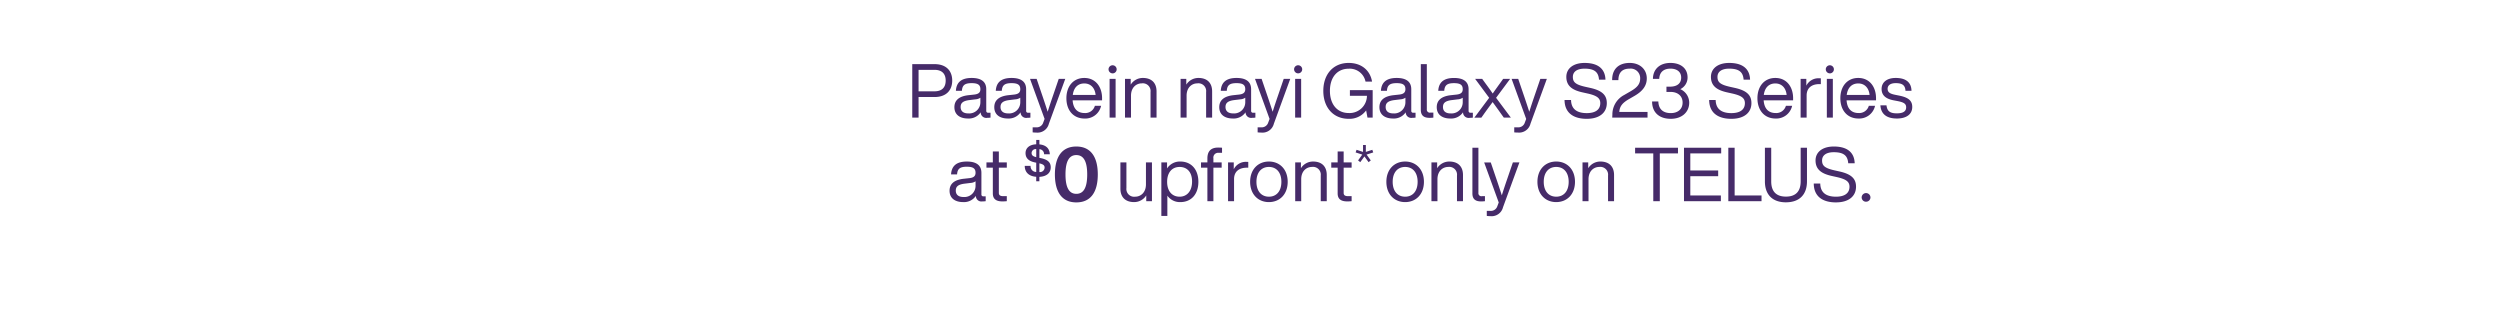 <svg id="F1" xmlns="http://www.w3.org/2000/svg" width="728" height="90" viewBox="0 0 728 90">
  <defs>
    <style>
      .cls-1 {
        fill: #462b69;
        fill-rule: evenodd;
      }
    </style>
  </defs>
  <path id="Paayein_nayi_Galaxy_S23_Series_at_0_upfront_only_on_TELUS._" data-name="Paayein nayi Galaxy S23 Series at $0 upfront* only on TELUS. " class="cls-1" d="M272.124,18.676h-6.475V34.25h1.838V28.256h4.637c3.456,0,5.162-1.991,5.162-4.79S275.58,18.676,272.124,18.676Zm0,7.918h-4.637V20.338h4.637c2.187,0,3.259,1.159,3.259,3.128S274.311,26.594,272.124,26.594Zm15.684,6.234a0.517,0.517,0,0,1-.612-0.547v-6.3c0-1.9-1.116-3.281-4.244-3.281-3.3,0-4.462,1.553-4.593,3.74h1.75c0.109-1.684.918-2.231,2.843-2.231s2.537,0.59,2.537,1.772c0,1.006-.634,1.422-1.771,1.553l-1.619.175c-3.106.328-4.178,1.728-4.178,3.5,0,2.122,1.531,3.3,3.981,3.3a4.138,4.138,0,0,0,3.675-1.815,1.618,1.618,0,0,0,1.9,1.619,6.654,6.654,0,0,0,.962-0.066V32.828h-0.634Zm-5.818.2c-1.553,0-2.253-.744-2.253-1.859,0-1.094.568-1.794,2.625-2.034l1.64-.2a2.911,2.911,0,0,0,1.487-.481v1.334A3.241,3.241,0,0,1,281.99,33.025Zm17.433-.2a0.517,0.517,0,0,1-.612-0.547v-6.3c0-1.9-1.116-3.281-4.244-3.281-3.3,0-4.462,1.553-4.593,3.74h1.75c0.109-1.684.919-2.231,2.843-2.231s2.538,0.59,2.538,1.772c0,1.006-.635,1.422-1.772,1.553l-1.619.175c-3.106.328-4.177,1.728-4.177,3.5,0,2.122,1.531,3.3,3.98,3.3a4.136,4.136,0,0,0,3.675-1.815,1.619,1.619,0,0,0,1.9,1.619,6.678,6.678,0,0,0,.963-0.066V32.828h-0.635Zm-5.818.2c-1.553,0-2.253-.744-2.253-1.859,0-1.094.569-1.794,2.625-2.034l1.64-.2a2.911,2.911,0,0,0,1.488-.481v1.334A3.242,3.242,0,0,1,293.605,33.025Zm14.7-10.062-1.6,4.681c-0.569,1.641-1.116,3.281-1.619,4.9-0.525-1.619-1.05-3.237-1.618-4.878l-1.6-4.7h-1.925l4.244,11.659c-0.132.35-.263,0.722-0.394,1.05a1.978,1.978,0,0,1-2.056,1.4h-1.028v1.465a8.739,8.739,0,0,0,1.05.066,3.41,3.41,0,0,0,3.674-2.581l4.769-13.058h-1.9Zm12.621,5.643c0-3.237-1.815-5.906-5.184-5.906-3.128,0-5.206,2.362-5.206,5.906,0,3.653,2.166,5.906,5.25,5.906a4.709,4.709,0,0,0,4.856-3.7h-1.816a2.9,2.9,0,0,1-3,2.1c-1.969,0-3.3-1.159-3.478-3.7h8.574V28.606ZM315.742,24.3c2.013,0,3.128,1.487,3.3,3.347H312.4C312.68,25.413,313.97,24.3,315.742,24.3Zm8.247-2.931a1.181,1.181,0,1,0-1.181-1.181A1.19,1.19,0,0,0,323.989,21.366ZM323.114,34.25h1.75V22.963h-1.75V34.25ZM332.805,22.7a4.159,4.159,0,0,0-3.544,1.947V22.963H327.6V34.25h1.75V27.863c0-2.494,1.64-3.587,3.106-3.587a2.264,2.264,0,0,1,2.581,2.515V34.25h1.75V26.616C336.786,24.122,335.32,22.7,332.805,22.7Zm16.187,0a4.159,4.159,0,0,0-3.544,1.947V22.963h-1.662V34.25h1.75V27.863c0-2.494,1.64-3.587,3.106-3.587a2.264,2.264,0,0,1,2.581,2.515V34.25h1.75V26.616C352.973,24.122,351.507,22.7,348.992,22.7Zm15.946,10.127a0.517,0.517,0,0,1-.612-0.547v-6.3c0-1.9-1.116-3.281-4.244-3.281-3.3,0-4.462,1.553-4.593,3.74h1.75c0.109-1.684.918-2.231,2.843-2.231s2.538,0.59,2.538,1.772c0,1.006-.635,1.422-1.772,1.553l-1.619.175c-3.106.328-4.178,1.728-4.178,3.5,0,2.122,1.531,3.3,3.981,3.3a4.136,4.136,0,0,0,3.675-1.815,1.619,1.619,0,0,0,1.9,1.619,6.654,6.654,0,0,0,.962-0.066V32.828h-0.634Zm-5.818.2c-1.553,0-2.253-.744-2.253-1.859,0-1.094.569-1.794,2.625-2.034l1.64-.2a2.915,2.915,0,0,0,1.488-.481v1.334A3.242,3.242,0,0,1,359.12,33.025Zm14.7-10.062-1.6,4.681c-0.569,1.641-1.116,3.281-1.619,4.9-0.525-1.619-1.05-3.237-1.618-4.878l-1.6-4.7h-1.925l4.243,11.659c-0.131.35-.262,0.722-0.393,1.05a1.978,1.978,0,0,1-2.056,1.4h-1.029v1.465a8.739,8.739,0,0,0,1.05.066,3.411,3.411,0,0,0,3.675-2.581l4.769-13.058h-1.9Zm4.2-1.6a1.181,1.181,0,1,0-1.181-1.181A1.19,1.19,0,0,0,378.02,21.366ZM377.145,34.25h1.75V22.963h-1.75V34.25Zm15.946-8.006v1.662h4.965a5.067,5.067,0,0,1-5.315,5.009c-3.3,0-5.468-2.494-5.468-6.453s2.143-6.453,5.468-6.453a4.689,4.689,0,0,1,4.9,3.762h1.9c-0.525-3.237-3.041-5.446-6.8-5.446-4.506,0-7.393,3.3-7.393,8.137s2.909,8.137,7.371,8.137a5.978,5.978,0,0,0,5.1-2.45l0.393,2.1h1.51V26.244h-6.628Zm18.484,6.584a0.517,0.517,0,0,1-.612-0.547v-6.3c0-1.9-1.116-3.281-4.244-3.281-3.3,0-4.462,1.553-4.593,3.74h1.75c0.109-1.684.918-2.231,2.843-2.231s2.538,0.59,2.538,1.772c0,1.006-.635,1.422-1.772,1.553l-1.619.175c-3.106.328-4.178,1.728-4.178,3.5,0,2.122,1.531,3.3,3.981,3.3a4.136,4.136,0,0,0,3.675-1.815,1.619,1.619,0,0,0,1.9,1.619,6.654,6.654,0,0,0,.962-0.066V32.828h-0.634Zm-5.818.2c-1.553,0-2.253-.744-2.253-1.859,0-1.094.569-1.794,2.625-2.034l1.64-.2a2.915,2.915,0,0,0,1.488-.481v1.334A3.242,3.242,0,0,1,405.757,33.025Zm10.522,1.29a11.116,11.116,0,0,0,1.115-.066V32.784h-0.831a0.877,0.877,0,0,1-1.072-.963V18.676h-1.749v13.3C413.742,33.7,414.7,34.315,416.279,34.315Zm11.987-1.487a0.518,0.518,0,0,1-.613-0.547v-6.3c0-1.9-1.115-3.281-4.243-3.281-3.3,0-4.462,1.553-4.593,3.74h1.749c0.11-1.684.919-2.231,2.844-2.231s2.537,0.59,2.537,1.772c0,1.006-.634,1.422-1.771,1.553l-1.619.175c-3.106.328-4.178,1.728-4.178,3.5,0,2.122,1.531,3.3,3.981,3.3a4.138,4.138,0,0,0,3.675-1.815,1.618,1.618,0,0,0,1.9,1.619,6.654,6.654,0,0,0,.962-0.066V32.828h-0.634Zm-5.818.2c-1.553,0-2.253-.744-2.253-1.859,0-1.094.568-1.794,2.624-2.034l1.641-.2a2.911,2.911,0,0,0,1.487-.481v1.334A3.241,3.241,0,0,1,422.448,33.025Zm13.212-4.55,4.09-5.512h-2.034l-0.853,1.2c-0.7.962-1.466,2.034-2.187,3.062-0.7-1.028-1.444-2.056-2.188-3.062l-0.875-1.2h-2.056l4.09,5.512-4.309,5.775h2.035l0.59-.831c0.875-1.247,1.816-2.515,2.691-3.7,0.853,1.159,1.75,2.406,2.646,3.675l0.613,0.853h2.056Zm12.884-5.512-1.6,4.681c-0.568,1.641-1.115,3.281-1.618,4.9-0.525-1.619-1.05-3.237-1.619-4.878l-1.6-4.7h-1.925l4.244,11.659c-0.131.35-.263,0.722-0.394,1.05a1.977,1.977,0,0,1-2.056,1.4h-1.028v1.465A8.739,8.739,0,0,0,442,38.6a3.412,3.412,0,0,0,3.675-2.581l4.768-13.058h-1.9ZM462.062,34.6c3.741,0,5.841-1.815,5.841-4.572,0-2.253-1.269-3.653-4.856-4.44l-1.378-.306c-2.931-.656-3.653-1.4-3.653-2.887,0-1.466,1.159-2.406,3.412-2.406,3.106,0,4.047,1.2,4.2,3.215h1.881c-0.066-2.537-1.488-4.878-6.081-4.878-3.237,0-5.315,1.575-5.315,4.069,0,2.843,2.078,3.915,4.724,4.506l1.378,0.306c2.757,0.613,3.785,1.334,3.785,2.822,0,1.925-1.444,2.909-3.938,2.909-2.537,0-4.527-.941-4.571-3.828h-1.9C455.632,33,458.344,34.6,462.062,34.6Zm9.473-2.012c0.131-1.728,1.006-2.669,2.8-3.719L476,27.906c2.493-1.444,3.543-3.084,3.543-5.075,0-2.647-2.012-4.506-4.965-4.506-3.215,0-5.162,1.794-5.118,5.009h1.815c0-2.384,1.313-3.347,3.259-3.347a2.768,2.768,0,0,1,3.084,2.844c0,1.64-.853,2.625-2.734,3.718l-1.968,1.137a6.379,6.379,0,0,0-3.391,5.709l-0.043.853h10.28V32.587h-8.224ZM489.3,25.96a3.76,3.76,0,0,0,2.121-3.412c0-2.734-2.1-4.222-4.987-4.222-3.15,0-5.074,1.859-5.1,4.637h1.837c0.088-2.1,1.466-2.975,3.259-2.975,1.9,0,3.128.941,3.128,2.6s-1.137,2.647-3.237,2.647h-1.05v1.531h1.159c2.188,0,3.544,1.225,3.544,3.106s-1.356,3.062-3.434,3.062c-2.275,0-3.566-1.181-3.631-3.39h-1.816c-0.022,3.018,1.881,5.053,5.447,5.053,3.171,0,5.359-1.881,5.359-4.725A4.327,4.327,0,0,0,489.3,25.96Zm14.874,8.64c3.741,0,5.841-1.815,5.841-4.572,0-2.253-1.269-3.653-4.856-4.44l-1.378-.306c-2.931-.656-3.653-1.4-3.653-2.887,0-1.466,1.159-2.406,3.412-2.406,3.106,0,4.047,1.2,4.2,3.215h1.881c-0.066-2.537-1.488-4.878-6.081-4.878-3.237,0-5.315,1.575-5.315,4.069,0,2.843,2.078,3.915,4.724,4.506l1.378,0.306c2.757,0.613,3.785,1.334,3.785,2.822,0,1.925-1.444,2.909-3.938,2.909-2.537,0-4.527-.941-4.571-3.828h-1.9C497.741,33,500.453,34.6,504.171,34.6Zm17.981-5.993c0-3.237-1.815-5.906-5.184-5.906-3.128,0-5.206,2.362-5.206,5.906,0,3.653,2.166,5.906,5.25,5.906a4.709,4.709,0,0,0,4.856-3.7h-1.816a2.9,2.9,0,0,1-3,2.1c-1.969,0-3.3-1.159-3.478-3.7h8.574V28.606ZM516.968,24.3c2.013,0,3.128,1.487,3.3,3.347h-6.649C513.906,25.413,515.2,24.3,516.968,24.3Zm12.666-1.509A3.94,3.94,0,0,0,526,24.953v-1.99H524.34V34.25h1.75V27.819c0-2.187,1.444-3.325,3.7-3.325h0.437V22.81C529.984,22.788,529.809,22.788,529.634,22.788Zm3.216-1.422a1.181,1.181,0,1,0-1.182-1.181A1.19,1.19,0,0,0,532.85,21.366ZM531.975,34.25h1.749V22.963h-1.749V34.25ZM546.3,28.606c0-3.237-1.816-5.906-5.184-5.906-3.128,0-5.206,2.362-5.206,5.906,0,3.653,2.166,5.906,5.25,5.906a4.709,4.709,0,0,0,4.856-3.7H544.2a2.9,2.9,0,0,1-3,2.1c-1.968,0-3.3-1.159-3.477-3.7H546.3V28.606ZM541.118,24.3c2.012,0,3.128,1.487,3.3,3.347h-6.65C538.056,25.413,539.346,24.3,541.118,24.3Zm11.244,10.215c2.778,0,4.484-1.225,4.484-3.369,0-1.837-1.115-2.778-3.893-3.325l-1.007-.2c-1.443-.284-2.274-0.678-2.274-1.75,0-1.05.853-1.662,2.362-1.662,1.728,0,2.756.481,2.843,2.231h1.75c-0.043-2.406-1.575-3.74-4.593-3.74-2.581,0-4.112,1.269-4.112,3.194,0,1.75,1.071,2.865,3.521,3.325l1.05,0.2c1.969,0.372,2.581.831,2.581,1.837,0,1.116-.809,1.75-2.712,1.75-1.99,0-2.822-.634-3.019-2.341h-1.771C547.747,33.309,549.5,34.512,552.362,34.512ZM286.4,57.167a0.518,0.518,0,0,1-.613-0.547v-6.3c0-1.9-1.115-3.281-4.243-3.281-3.3,0-4.462,1.553-4.594,3.74h1.75c0.11-1.684.919-2.231,2.844-2.231s2.537,0.59,2.537,1.772c0,1.006-.634,1.422-1.772,1.553l-1.618.175c-3.106.328-4.178,1.728-4.178,3.5,0,2.122,1.531,3.3,3.981,3.3a4.139,4.139,0,0,0,3.675-1.815,1.618,1.618,0,0,0,1.9,1.619,6.654,6.654,0,0,0,.962-0.066V57.167H286.4Zm-5.819.2c-1.553,0-2.253-.744-2.253-1.859,0-1.094.569-1.794,2.625-2.034l1.641-.2a2.911,2.911,0,0,0,1.487-.481v1.334A3.242,3.242,0,0,1,280.58,57.363Zm12.6-8.531V47.3h-2.318V44.108h-1.75V47.3h-1.859v1.531h1.859v7.481c0,1.728,1.072,2.34,2.822,2.34q0.525,0,1.246-.066V57.123h-1.028c-1.006,0-1.29-.372-1.29-0.962V48.833h2.318Zm12.793-.118c0-1.441-.868-2.271-3.011-2.692l-0.293-.051V43.446a1.426,1.426,0,0,1,1.365,1.48h1.671c-0.064-1.556-.957-2.679-3.036-2.883v-1.3H301.75v1.276c-2.015.089-3.112,1.123-3.112,2.564,0,1.646,1.161,2.424,2.921,2.755l0.191,0.038v2.7a1.644,1.644,0,0,1-1.645-1.773h-1.7c0.013,1.926,1.25,3.023,3.342,3.176v1.3h0.919V51.5C304.723,51.393,305.973,50.411,305.973,48.714ZM300.4,44.53a1.186,1.186,0,0,1,1.352-1.11v2.347C300.73,45.513,300.4,45.181,300.4,44.53Zm2.271,5.575V47.566c1.122,0.268,1.518.587,1.518,1.237A1.348,1.348,0,0,1,302.669,50.1Zm10.751,8.834c4.178,0,6.256-2.975,6.256-8.137s-2.1-8.137-6.256-8.137c-4.134,0-6.234,2.975-6.234,8.137S309.286,58.938,313.42,58.938Zm0-2.494c-2.012,0-3.149-1.684-3.149-5.643s1.137-5.643,3.149-5.643c2.035,0,3.172,1.684,3.172,5.643S315.476,56.445,313.42,56.445ZM333.7,47.3v6.387c0,2.494-1.64,3.587-3.106,3.587a2.263,2.263,0,0,1-2.581-2.516V47.3h-1.75v7.634c0,2.494,1.466,3.915,3.981,3.915a4.159,4.159,0,0,0,3.544-1.947v1.684h1.662V47.3H333.7Zm10.019-.263a4.436,4.436,0,0,0-3.872,2.012V47.3h-1.662V62.876h1.75V56.97a4.433,4.433,0,0,0,3.784,1.881c3.171,0,5.249-2.3,5.249-5.906S346.888,47.039,343.717,47.039ZM343.5,57.276c-2.187,0-3.631-1.6-3.631-4.331s1.444-4.331,3.631-4.331,3.631,1.509,3.631,4.243S345.685,57.276,343.5,57.276ZM354.851,44.5h1.007V43.014c-0.263-.022-0.788-0.044-1.116-0.044-2.231,0-3.15,1.181-3.15,3.172V47.3h-1.859v1.531h1.859v9.756h1.75V48.833h2.406V47.3h-2.406V46.1A1.389,1.389,0,0,1,354.851,44.5Zm8.05,2.625a3.943,3.943,0,0,0-3.631,2.165V47.3h-1.662V58.588h1.75V52.158c0-2.187,1.443-3.325,3.7-3.325h0.438V47.149C363.251,47.127,363.076,47.127,362.9,47.127Zm6.606,11.724c3.172,0,5.469-2.3,5.469-5.906s-2.3-5.906-5.469-5.906-5.468,2.3-5.468,5.906S366.336,58.851,369.507,58.851Zm0-1.575c-2.187,0-3.631-1.6-3.631-4.331s1.444-4.331,3.631-4.331,3.631,1.6,3.631,4.331S371.7,57.276,369.507,57.276ZM382.37,47.039a4.159,4.159,0,0,0-3.544,1.947V47.3h-1.662V58.588h1.75V52.2c0-2.493,1.64-3.587,3.106-3.587a2.264,2.264,0,0,1,2.581,2.515v7.459h1.75V50.954C386.351,48.461,384.885,47.039,382.37,47.039Zm11.222,1.794V47.3h-2.319V44.108h-1.75V47.3h-1.859v1.531h1.859v7.481c0,1.728,1.072,2.34,2.822,2.34q0.525,0,1.247-.066V57.123h-1.028c-1.006,0-1.291-.372-1.291-0.962V48.833h2.319Zm2.519-1.611,1.211-1.671,1.212,1.671,0.638-.51-1.224-1.7,1.939-.625-0.268-.765-1.888.612V42.221h-0.817v2.015l-1.888-.612-0.268.765,1.939,0.625-1.224,1.7ZM409.18,58.851c3.171,0,5.468-2.3,5.468-5.906s-2.3-5.906-5.468-5.906-5.469,2.3-5.469,5.906S406.008,58.851,409.18,58.851Zm0-1.575c-2.188,0-3.631-1.6-3.631-4.331s1.443-4.331,3.631-4.331,3.631,1.6,3.631,4.331S411.367,57.276,409.18,57.276Zm12.862-10.237a4.159,4.159,0,0,0-3.544,1.947V47.3h-1.662V58.588h1.75V52.2c0-2.493,1.64-3.587,3.106-3.587a2.263,2.263,0,0,1,2.581,2.515v7.459h1.75V50.954C426.023,48.461,424.557,47.039,422.042,47.039ZM431.3,58.654a11.151,11.151,0,0,0,1.116-.066V57.123h-0.832a0.876,0.876,0,0,1-1.071-.962V43.014h-1.75v13.3C428.758,58.042,429.72,58.654,431.3,58.654ZM440.548,47.3l-1.6,4.681c-0.569,1.64-1.115,3.281-1.619,4.9-0.525-1.619-1.049-3.237-1.618-4.878l-1.6-4.7h-1.925l4.244,11.658c-0.132.35-.263,0.722-0.394,1.05a1.978,1.978,0,0,1-2.056,1.4h-1.028v1.466a8.739,8.739,0,0,0,1.05.066,3.41,3.41,0,0,0,3.674-2.581L442.451,47.3h-1.9Zm12.621,11.549c3.172,0,5.469-2.3,5.469-5.906s-2.3-5.906-5.469-5.906-5.468,2.3-5.468,5.906S450,58.851,453.169,58.851Zm0-1.575c-2.187,0-3.631-1.6-3.631-4.331s1.444-4.331,3.631-4.331,3.631,1.6,3.631,4.331S455.357,57.276,453.169,57.276Zm12.863-10.237a4.159,4.159,0,0,0-3.544,1.947V47.3h-1.662V58.588h1.75V52.2c0-2.493,1.64-3.587,3.106-3.587a2.264,2.264,0,0,1,2.581,2.515v7.459h1.75V50.954C470.013,48.461,468.547,47.039,466.032,47.039Zm22.6-4.025h-12.49v1.662h5.293V58.588h1.9V44.677h5.294V43.014Zm12.578,1.662V43.014H490.378V58.588h10.74V56.926h-8.9V51.3h8.115V49.642h-8.115V44.677h8.99Zm3.916,12.249V43.014h-1.838V58.588h9.669V56.926h-7.831Zm14.94,1.991c3.894,0,6.125-2.209,6.125-6.1v-9.8h-1.838v9.8c0,3.062-1.574,4.44-4.287,4.44s-4.287-1.378-4.287-4.44v-9.8h-1.837v9.8C513.938,56.707,516.169,58.916,520.062,58.916Zm14.569,0.022c3.74,0,5.84-1.815,5.84-4.572,0-2.253-1.268-3.653-4.856-4.44l-1.378-.306c-2.931-.656-3.653-1.4-3.653-2.887,0-1.466,1.16-2.406,3.413-2.406,3.106,0,4.046,1.2,4.2,3.215h1.881C540.012,45,538.59,42.664,534,42.664c-3.238,0-5.316,1.575-5.316,4.069,0,2.843,2.078,3.915,4.725,4.506l1.378,0.306c2.756,0.612,3.784,1.334,3.784,2.822,0,1.925-1.443,2.909-3.937,2.909-2.537,0-4.528-.941-4.572-3.828h-1.9C528.2,57.342,530.913,58.938,534.631,58.938Zm8.794-.2a1.257,1.257,0,0,0,1.247-1.291,1.281,1.281,0,0,0-2.559,0A1.258,1.258,0,0,0,543.425,58.741Z"/>
</svg>
